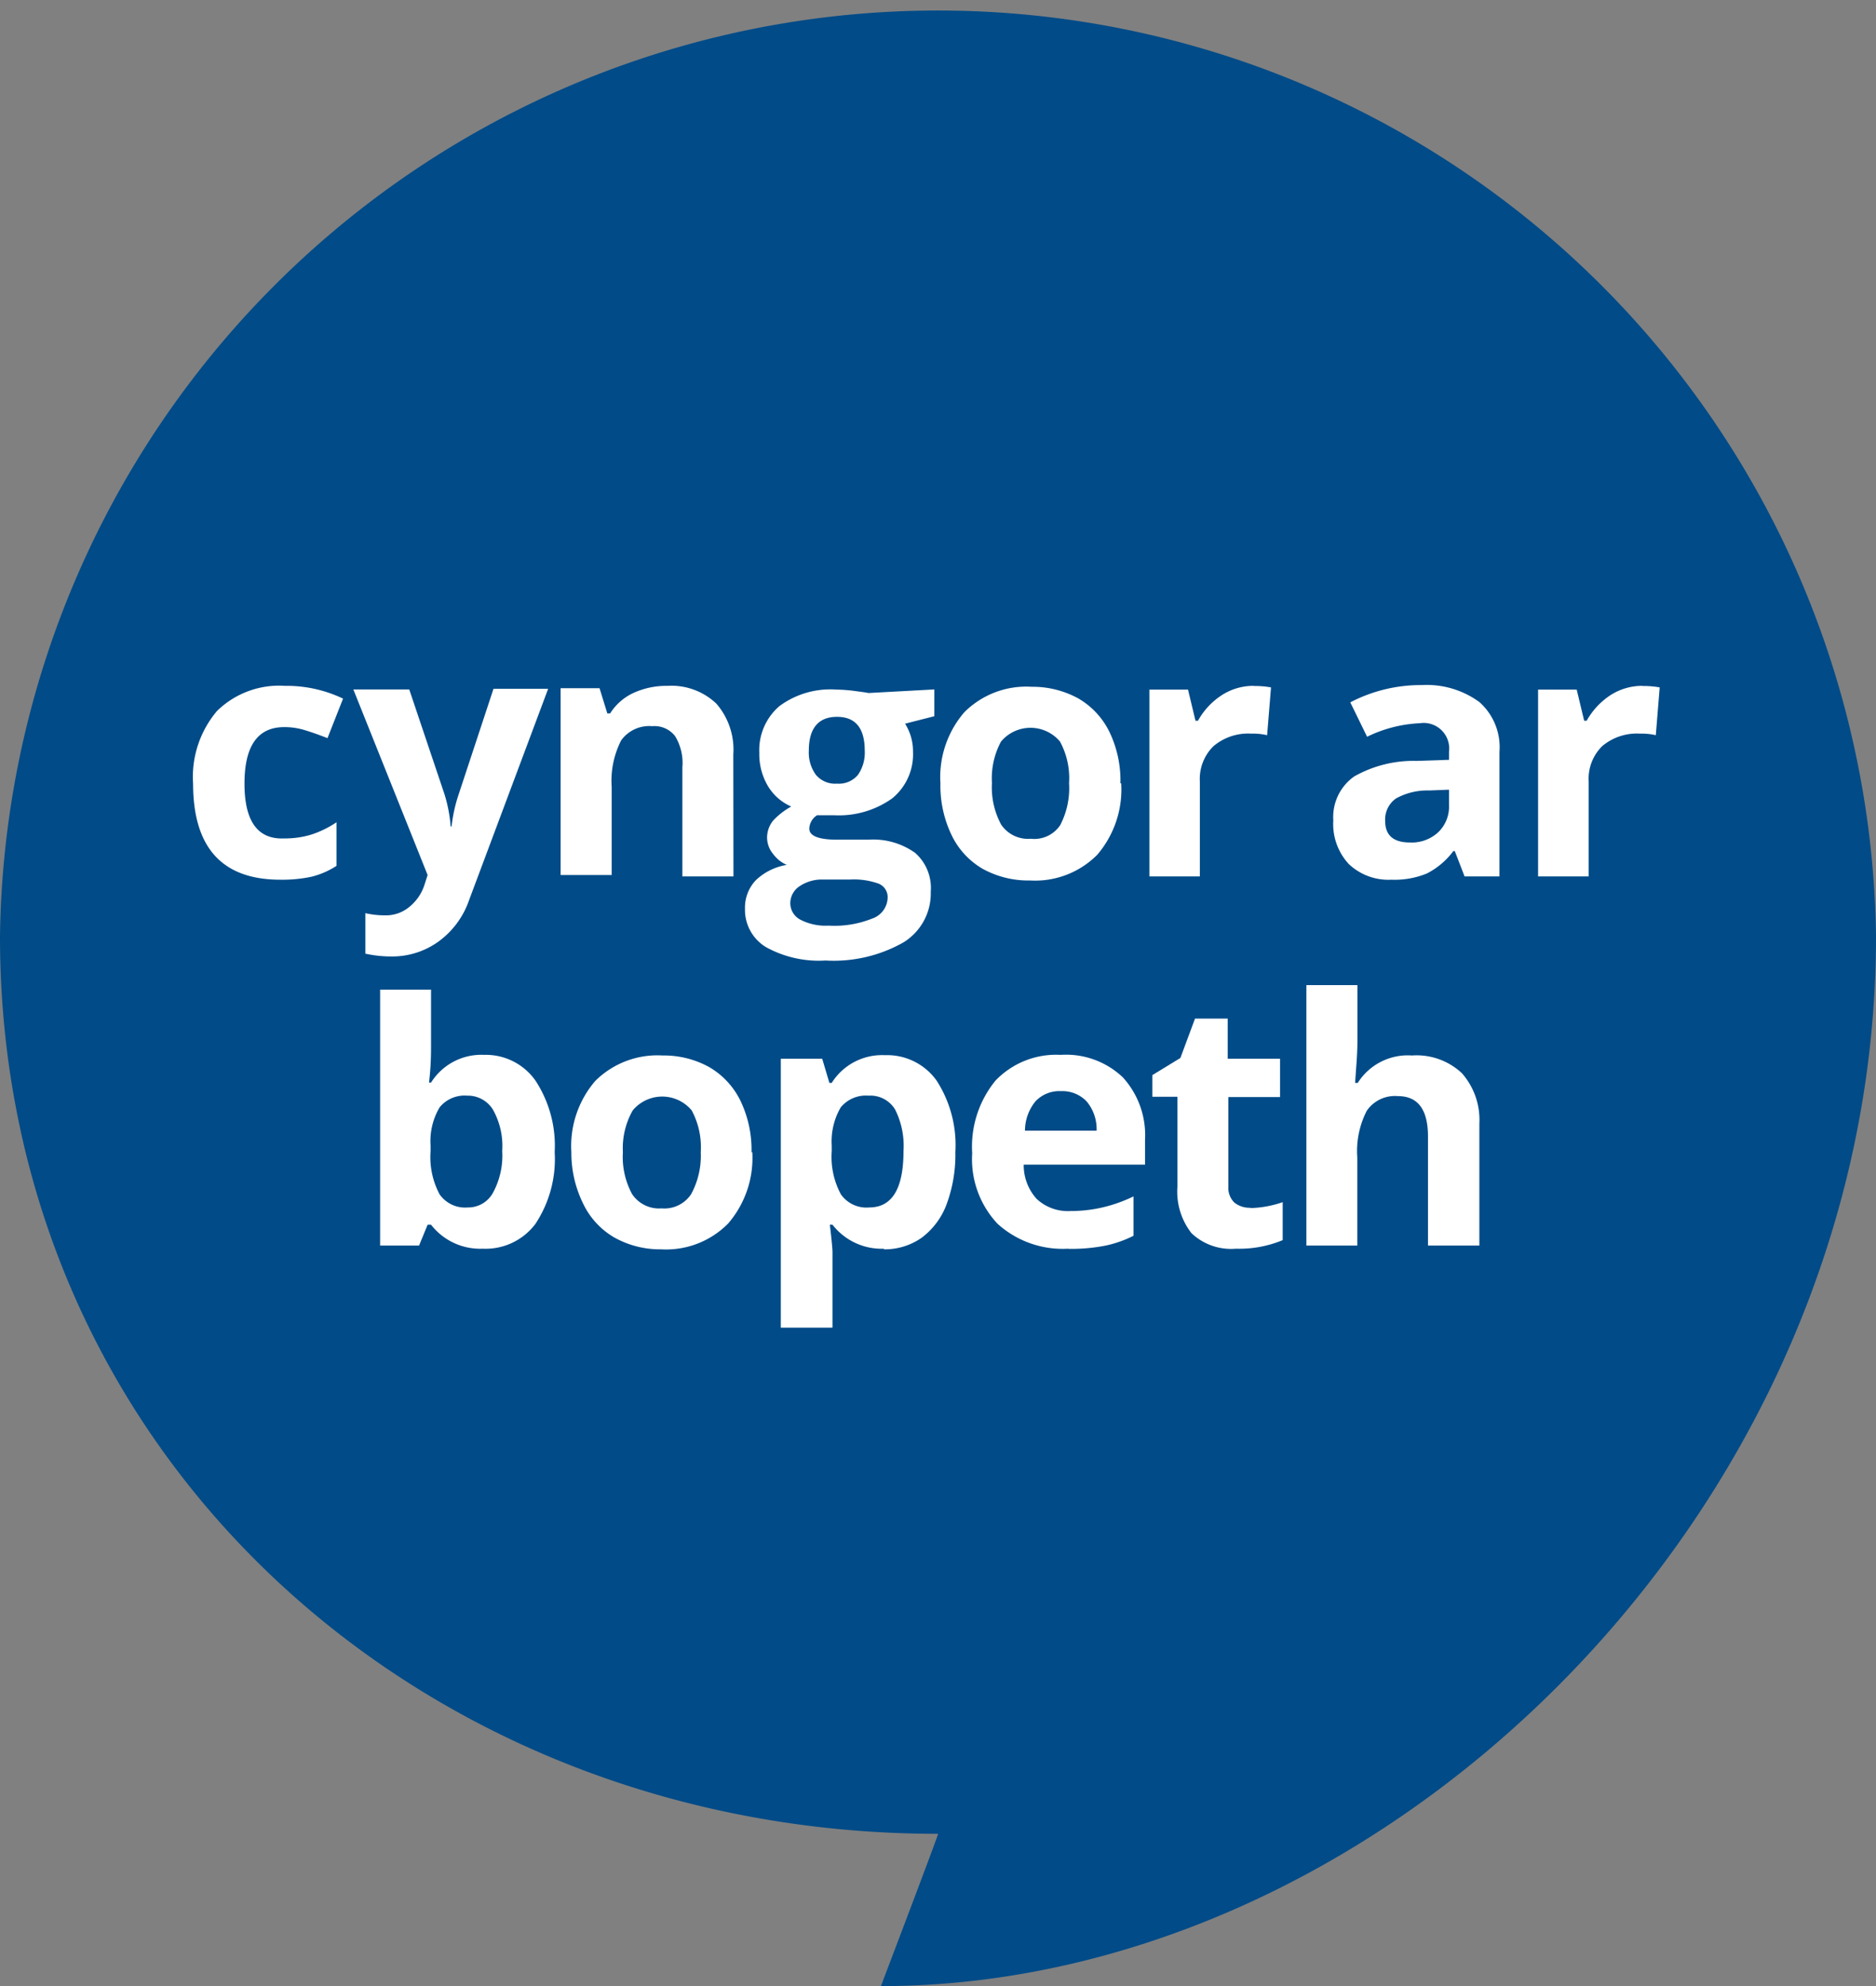 <svg id="Layer_1" data-name="Layer 1" xmlns="http://www.w3.org/2000/svg" viewBox="0 0 120.47 127.56"><rect x="0" y="0" width="120.47" height="127.56" fill="#808080" stroke="none"/><defs><style>.cls-1{fill:#fff;}.cls-2{fill:#004b88;}</style></defs><title>logo-cw</title><path class="cls-1" d="M62.44,59.08a2.18,2.18,0,0,1,.8.1l-.2,2.4a1.89,1.89,0,0,0-.7-.1,2.88,2.88,0,0,0-1.9.6,2.42,2.42,0,0,0-.7,1.7v4.7h-2.5v-9.2h1.9l.4,1.6h.1a3.45,3.45,0,0,1,1.2-1.2,2.65,2.65,0,0,1,1.6-.6"/><path class="cls-2" d="M120.47,60.14c0,36.85-31.54,67.42-63.9,67.42,0,0,3.72-9.78,3.67-9.78C27,117.78,0,93.35,0,60.14a60.24,60.24,0,0,1,120.47,0"/><path class="cls-1" d="M18,56.5q-5.59,0-5.6-6.15a6.56,6.56,0,0,1,1.53-4.68,5.69,5.69,0,0,1,4.36-1.62,8.39,8.39,0,0,1,3.74.82l-1,2.54q-.78-.31-1.44-.51a4.44,4.44,0,0,0-1.34-.2q-2.55,0-2.55,3.63t2.55,3.52A5.8,5.8,0,0,0,20,53.6a6.47,6.47,0,0,0,1.61-.79v2.8a5.26,5.26,0,0,1-1.61.7A9,9,0,0,1,18,56.5"/><path class="cls-1" d="M22.69,44.28h3.59L28.54,51a9.37,9.37,0,0,1,.4,2.08H29A9.71,9.71,0,0,1,29.46,51l2.23-6.76H35.2L30.12,57.82a5.5,5.5,0,0,1-2,2.68,5.07,5.07,0,0,1-3,.93,7.67,7.67,0,0,1-1.66-.18v-2.6a5.73,5.73,0,0,0,1.29.14,2.34,2.34,0,0,0,1.52-.53,3,3,0,0,0,1-1.47l.19-.59Z"/><path class="cls-1" d="M47.1,56.29H43.82v-7a3.34,3.34,0,0,0-.46-2,1.67,1.67,0,0,0-1.47-.65,2.22,2.22,0,0,0-2,.91,5.71,5.71,0,0,0-.61,3v5.65H36v-12h2.5L39,45.82h.18a3.52,3.52,0,0,1,1.51-1.32,5.09,5.09,0,0,1,2.18-.45A4.18,4.18,0,0,1,46,45.19a4.5,4.5,0,0,1,1.09,3.27Z"/><path class="cls-1" d="M51.94,48.21a2.44,2.44,0,0,0,.45,1.55,1.61,1.61,0,0,0,1.36.57,1.59,1.59,0,0,0,1.35-.57,2.5,2.5,0,0,0,.43-1.55c0-1.44-.59-2.17-1.78-2.17s-1.81.73-1.81,2.17M50.75,58a1.2,1.2,0,0,0,.65,1.07,3.55,3.55,0,0,0,1.82.38A6.51,6.51,0,0,0,56,59a1.46,1.46,0,0,0,1-1.32.93.93,0,0,0-.59-.93,4.69,4.69,0,0,0-1.83-.26H52.87a2.56,2.56,0,0,0-1.51.42A1.31,1.31,0,0,0,50.75,58M60,44.28V46l-1.88.48a3.31,3.31,0,0,1,.51,1.8,3.65,3.65,0,0,1-1.34,3,5.91,5.91,0,0,1-3.75,1.08l-.59,0-.48,0a1.07,1.07,0,0,0-.5.86c0,.47.6.71,1.8.71h2a4.62,4.62,0,0,1,3,.85,3,3,0,0,1,1,2.49,3.69,3.69,0,0,1-1.76,3.26,9.08,9.08,0,0,1-5,1.16,7,7,0,0,1-3.84-.87,2.8,2.8,0,0,1-1.33-2.46,2.56,2.56,0,0,1,.68-1.81,3.75,3.75,0,0,1,2-1,2.2,2.2,0,0,1-.88-.71,1.66,1.66,0,0,1-.38-1,1.73,1.73,0,0,1,.4-1.15,4.73,4.73,0,0,1,1.15-.89,3.25,3.25,0,0,1-1.5-1.32,4,4,0,0,1-.55-2.12,3.73,3.73,0,0,1,1.28-3,5.48,5.48,0,0,1,3.65-1.07,9.71,9.71,0,0,1,1.2.09c.46.06.75.1.88.13Z"/><path class="cls-1" d="M63.7,50.26a5.05,5.05,0,0,0,.59,2.7,2.08,2.08,0,0,0,1.9.91A2,2,0,0,0,68.08,53a5.12,5.12,0,0,0,.57-2.7,4.92,4.92,0,0,0-.58-2.67,2.47,2.47,0,0,0-3.79,0,5,5,0,0,0-.58,2.68m8.3,0a6.45,6.45,0,0,1-1.54,4.59,5.62,5.62,0,0,1-4.31,1.65,6.08,6.08,0,0,1-3.05-.75,5,5,0,0,1-2-2.18,7.34,7.34,0,0,1-.71-3.31,6.38,6.38,0,0,1,1.54-4.57,5.62,5.62,0,0,1,4.32-1.63,6.1,6.1,0,0,1,3,.75,5.05,5.05,0,0,1,2,2.16,7.22,7.22,0,0,1,.7,3.29"/><path class="cls-1" d="M80.51,44.06a5.78,5.78,0,0,1,1.11.09l-.25,3.07a3.91,3.91,0,0,0-1-.1,3.45,3.45,0,0,0-2.44.8,2.94,2.94,0,0,0-.88,2.26v6.11H73.81v-12h2.48l.48,2h.16a4.63,4.63,0,0,1,1.51-1.63,3.74,3.74,0,0,1,2.07-.61"/><path class="cls-1" d="M93.05,50.72l-1.27.05a4.16,4.16,0,0,0-2.13.51,1.65,1.65,0,0,0-.7,1.44c0,.93.53,1.39,1.59,1.39a2.5,2.5,0,0,0,1.82-.66,2.28,2.28,0,0,0,.69-1.74Zm1,5.57-.63-1.63h-.09a4.9,4.9,0,0,1-1.7,1.44,5.45,5.45,0,0,1-2.28.4,3.7,3.7,0,0,1-2.73-1,3.77,3.77,0,0,1-1-2.81,3.19,3.19,0,0,1,1.34-2.82,7.73,7.73,0,0,1,4-1l2.09-.07v-.52a1.64,1.64,0,0,0-1.87-1.83,8.56,8.56,0,0,0-3.39.87l-1.08-2.21A9.78,9.78,0,0,1,91.3,44,5.73,5.73,0,0,1,95,45.09a3.87,3.87,0,0,1,1.29,3.2v8Z"/><path class="cls-1" d="M105.47,44.06a5.71,5.71,0,0,1,1.11.09l-.25,3.07a3.91,3.91,0,0,0-1-.1,3.45,3.45,0,0,0-2.44.8,2.93,2.93,0,0,0-.87,2.26v6.11H98.77v-12h2.48l.48,2h.16a4.72,4.72,0,0,1,1.51-1.63,3.76,3.76,0,0,1,2.07-.61"/><path class="cls-1" d="M30,70.37a2.07,2.07,0,0,0-1.77.75,4.27,4.27,0,0,0-.58,2.46v.36a5.08,5.08,0,0,0,.58,2.77,2,2,0,0,0,1.82.84,1.81,1.81,0,0,0,1.6-.93,5,5,0,0,0,.6-2.7,4.76,4.76,0,0,0-.6-2.66A1.89,1.89,0,0,0,30,70.37m1.06-2.62a3.9,3.9,0,0,1,3.33,1.66A7.63,7.63,0,0,1,35.62,74a7.54,7.54,0,0,1-1.24,4.61A4,4,0,0,1,31,80.2a4,4,0,0,1-3.32-1.54h-.22L26.91,80h-2.5V63.56h3.27v3.6c0,.49,0,1.29-.13,2.37h.13a3.81,3.81,0,0,1,3.41-1.78"/><path class="cls-1" d="M40,74a5,5,0,0,0,.59,2.69,2.08,2.08,0,0,0,1.9.92,2.06,2.06,0,0,0,1.89-.91A5.17,5.17,0,0,0,45,74a5,5,0,0,0-.58-2.68,2.46,2.46,0,0,0-3.79,0A4.91,4.91,0,0,0,40,74m8.31,0a6.45,6.45,0,0,1-1.55,4.58,5.59,5.59,0,0,1-4.31,1.66,6,6,0,0,1-3-.76,5,5,0,0,1-2-2.17A7.37,7.37,0,0,1,36.69,74a6.41,6.41,0,0,1,1.54-4.58,5.66,5.66,0,0,1,4.32-1.63,6,6,0,0,1,3,.75,5.07,5.07,0,0,1,2,2.16,7.29,7.29,0,0,1,.71,3.3"/><path class="cls-1" d="M55.77,70.37a2.09,2.09,0,0,0-1.78.75,4.35,4.35,0,0,0-.58,2.46v.36A5.08,5.08,0,0,0,54,76.71a2,2,0,0,0,1.82.84c1.47,0,2.2-1.21,2.2-3.63a5.19,5.19,0,0,0-.54-2.66,1.85,1.85,0,0,0-1.7-.89m1,9.83a4,4,0,0,1-3.32-1.54h-.17c.12,1,.17,1.59.17,1.74v4.87H50.14V68H52.8l.46,1.55h.15a3.82,3.82,0,0,1,3.41-1.78,3.9,3.9,0,0,1,3.33,1.64A7.64,7.64,0,0,1,61.35,74a9.16,9.16,0,0,1-.56,3.34,4.75,4.75,0,0,1-1.61,2.16,4.13,4.13,0,0,1-2.45.74"/><path class="cls-1" d="M68.13,70.08a2.1,2.1,0,0,0-1.64.66,3,3,0,0,0-.67,1.88h4.6a2.77,2.77,0,0,0-.64-1.88,2.15,2.15,0,0,0-1.65-.66m.46,10.12a6.23,6.23,0,0,1-4.53-1.6,6.06,6.06,0,0,1-1.63-4.53,6.7,6.7,0,0,1,1.5-4.67,5.39,5.39,0,0,1,4.18-1.65,5.29,5.29,0,0,1,4,1.45,5.51,5.51,0,0,1,1.42,4V74.8H65.74A3.21,3.21,0,0,0,66.57,77a2.93,2.93,0,0,0,2.17.78,9,9,0,0,0,2.05-.23,9.41,9.41,0,0,0,2-.71v2.53A7.42,7.42,0,0,1,71,80a11.48,11.48,0,0,1-2.38.21"/><path class="cls-1" d="M80.31,77.59a6.81,6.81,0,0,0,2.06-.38v2.44a7.29,7.29,0,0,1-3,.55,3.69,3.69,0,0,1-2.86-1,4.34,4.34,0,0,1-.9-3V70.44H74V69.05l1.8-1.1.94-2.53h2.1V68h3.36v2.46H78.88v5.78a1.31,1.31,0,0,0,.39,1,1.56,1.56,0,0,0,1,.33"/><path class="cls-1" d="M95,80H91.7V73c0-1.73-.64-2.6-1.93-2.6a2.19,2.19,0,0,0-2,.94,5.66,5.66,0,0,0-.61,3V80H83.89V63.27h3.28v3.41c0,.26,0,.89-.08,1.87l-.07,1h.17a3.8,3.8,0,0,1,3.48-1.76,4.25,4.25,0,0,1,3.21,1.14A4.53,4.53,0,0,1,95,72.15Z"/></svg>
